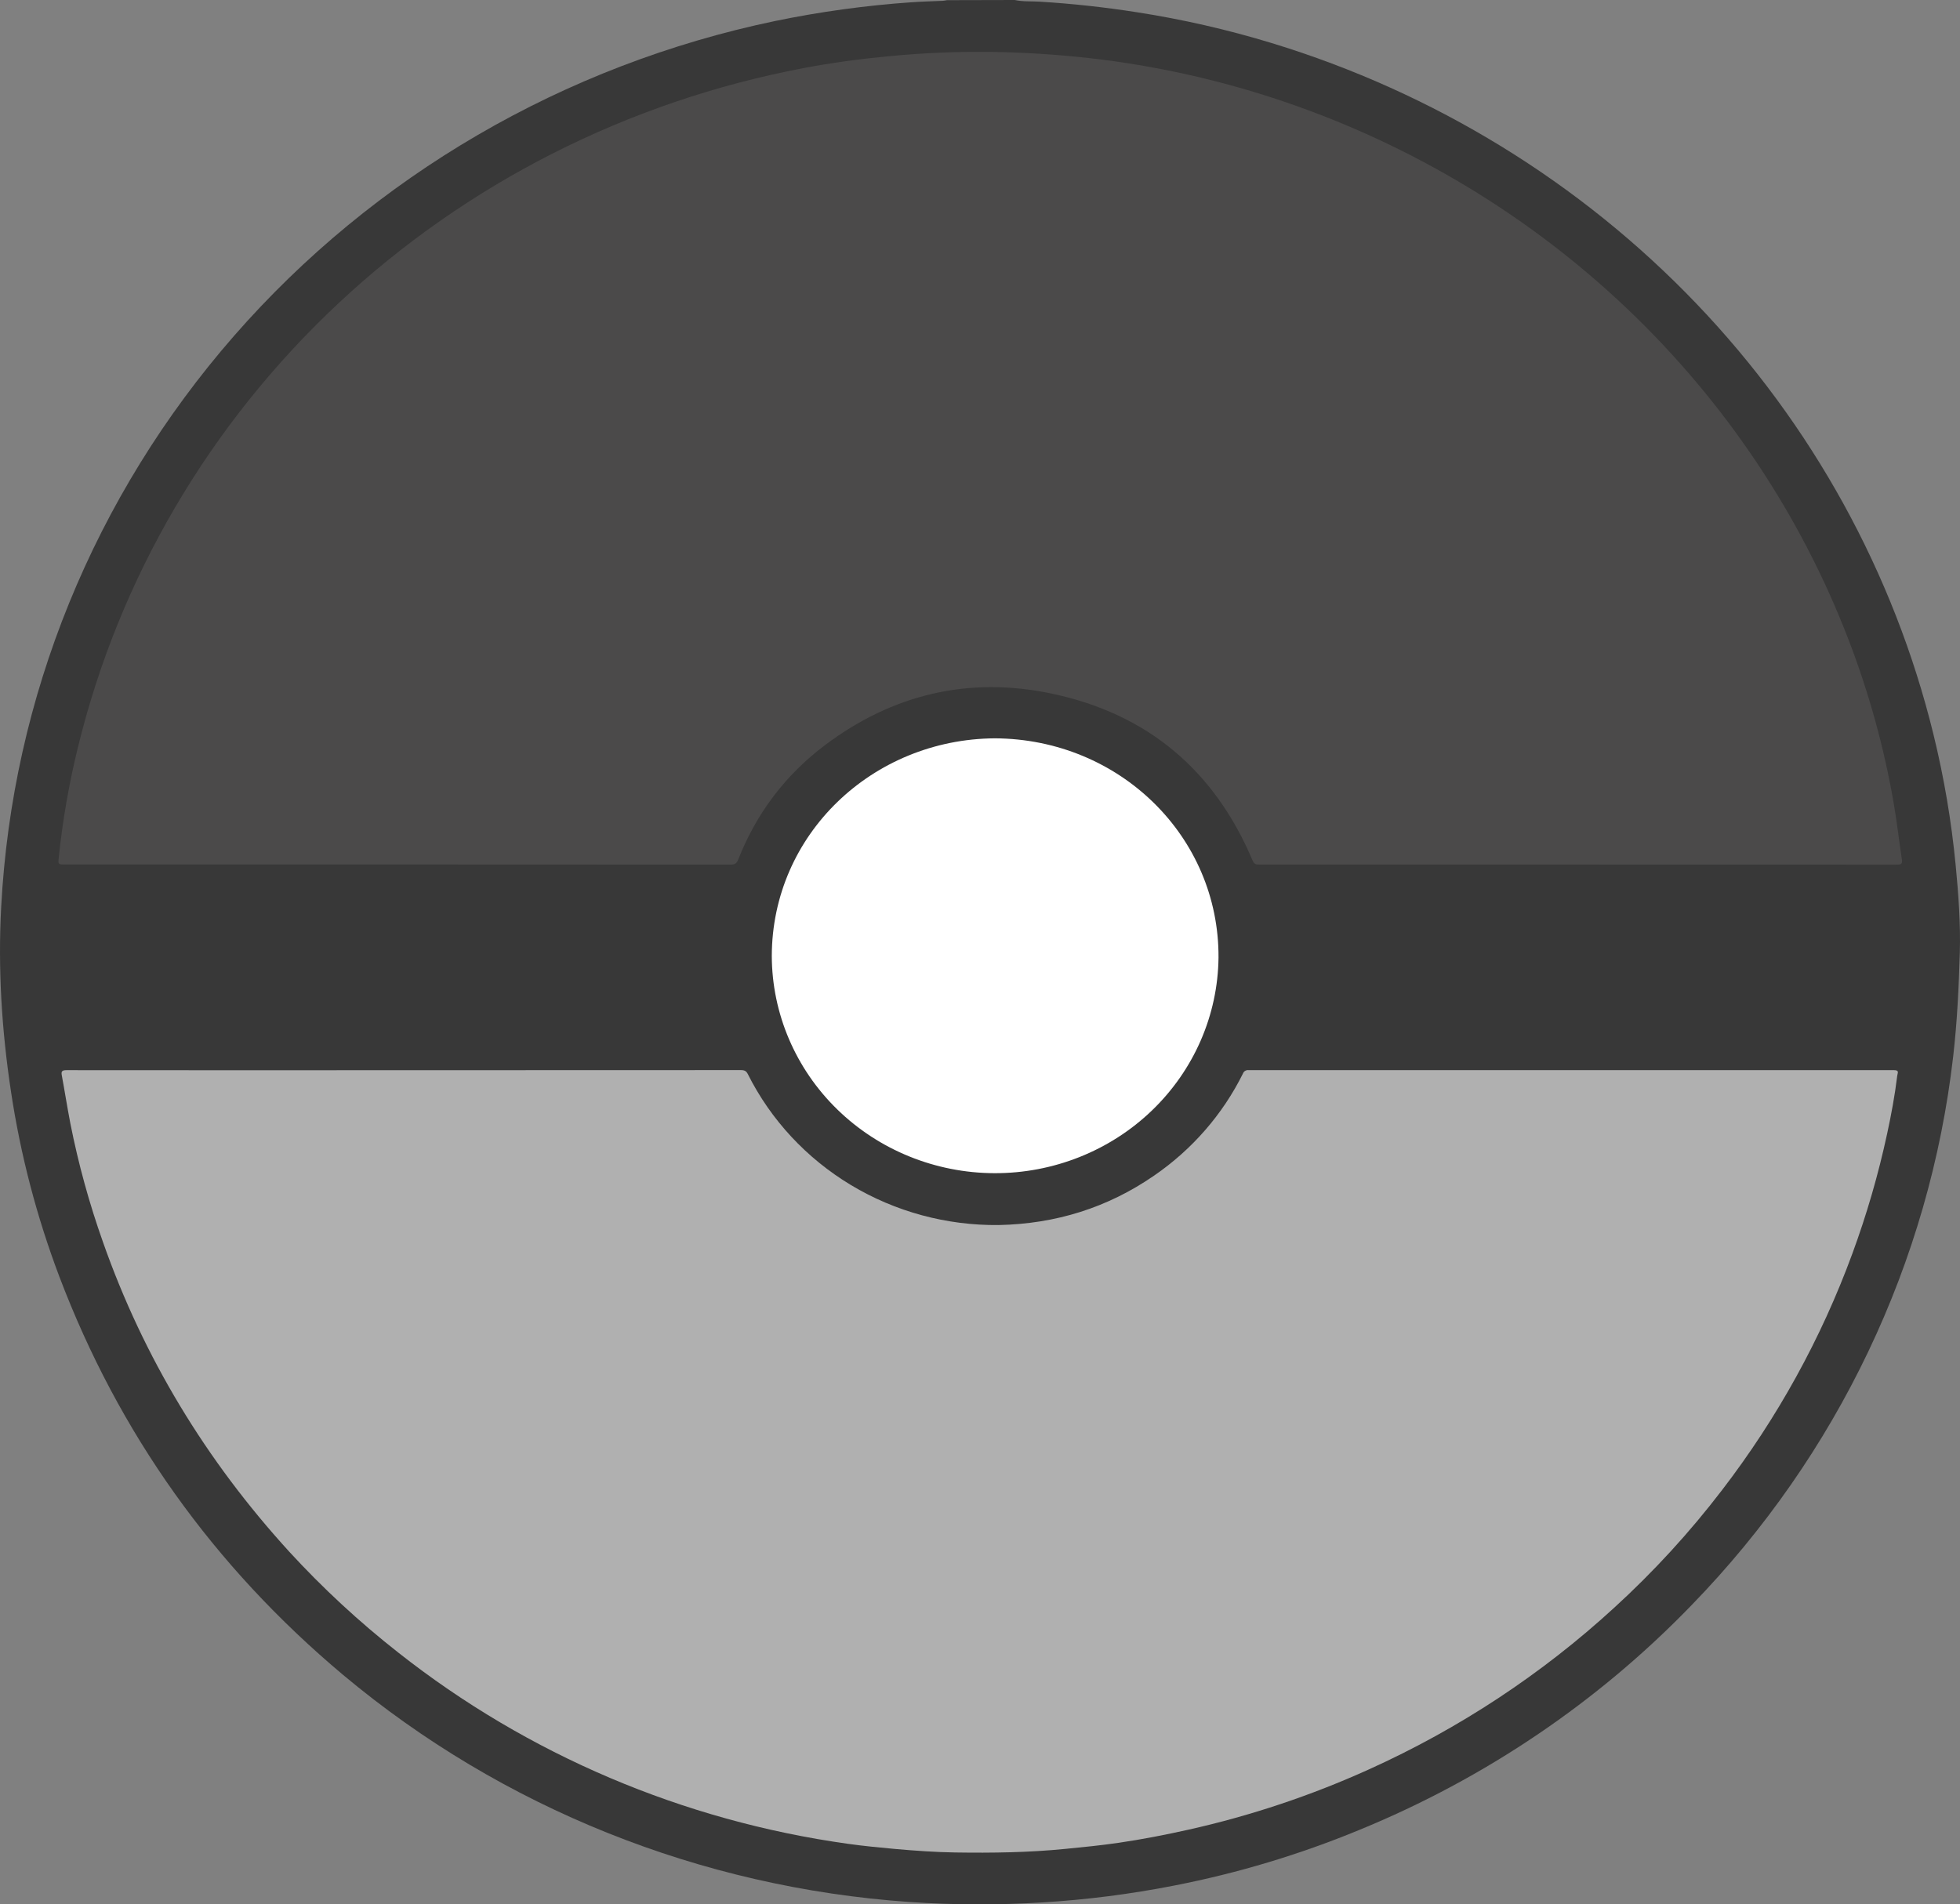 <svg width="319" height="310" viewBox="0 0 319 310" fill="none" xmlns="http://www.w3.org/2000/svg">
<rect x="0" y="0" width="319" height="310" fill="#808080" stroke="none"/>
<g clip-path="url(#clip0_80_2)">
<path d="M165.154 0C166.481 0.294 167.84 0.188 169.182 0.268C174.515 0.595 179.815 1.173 185.081 2C192.492 3.152 199.807 4.826 206.969 7.009C233.373 15.062 257.181 29.667 276.063 49.394C294.944 69.122 308.251 93.294 314.681 119.546C316.396 126.548 317.604 133.659 318.294 140.827C318.752 145.58 319.108 150.346 318.971 155.12C318.807 160.742 318.535 166.357 317.892 171.956C314.04 205.452 299.098 236.809 275.332 261.271C260.133 277.018 241.721 289.483 221.284 297.862C211.543 301.889 201.406 304.935 191.031 306.954C183.979 308.335 176.838 309.246 169.659 309.683C162.438 310.13 155.195 310.105 147.978 309.61C114.01 307.249 81.72 294.299 55.87 272.671C34.727 254.935 19.321 233.309 9.653 207.795C5.979 198.082 3.348 188.023 1.802 177.78C0.287 167.805 -0.349 157.773 0.19 147.695C1.981 113.476 15.294 80.79 38.065 54.705C60.835 28.621 91.79 10.595 126.13 3.425C133.456 1.909 140.879 0.888 148.349 0.369C150.047 0.249 151.748 0.209 153.446 0.134C153.681 0.111 153.914 0.074 154.145 0.026L165.154 0Z" fill="#383838"/>
<path d="M256.826 140.738C239.539 140.738 222.254 140.738 204.97 140.738C204.413 140.738 204.108 140.655 203.859 140.065C197.721 125.524 186.893 116.195 171.097 112.892C157.621 110.072 145.284 113.045 134.352 121.234C127.824 126.128 123.112 132.403 120.151 139.91C119.91 140.529 119.621 140.747 118.911 140.747C82.824 140.727 46.737 140.72 10.65 140.728C9.446 140.728 9.446 140.728 9.564 139.567C10.187 133.573 11.221 127.625 12.657 121.765C19.349 94.189 34.05 69.081 54.998 49.45C75.946 29.82 102.252 16.501 130.763 11.089C135.369 10.213 140.016 9.587 144.689 9.15C150.164 8.619 155.664 8.384 161.165 8.445C166.58 8.52 171.988 8.862 177.368 9.467C188.086 10.684 198.635 13.039 208.829 16.491C229.825 23.602 248.955 35.141 264.861 50.286C280.766 65.431 293.055 83.811 300.853 104.116C304.206 112.83 306.686 121.841 308.258 131.021C308.762 133.978 309.092 136.965 309.547 139.932C309.668 140.712 309.306 140.749 308.685 140.749C291.396 140.735 274.11 140.731 256.826 140.738Z" fill="#4B4A4A"/>
<path d="M65.79 174.21C84.06 174.21 102.329 174.204 120.597 174.193C121.182 174.193 121.471 174.353 121.722 174.863C125.452 182.303 131.267 188.559 138.492 192.905C145.718 197.251 154.059 199.51 162.547 199.418C171.812 199.23 180.28 196.597 187.864 191.351C194.035 187.107 198.999 181.401 202.289 174.769C202.353 174.584 202.48 174.426 202.65 174.321C202.82 174.217 203.022 174.174 203.221 174.198C238.216 174.209 273.213 174.209 308.212 174.198C309.176 174.198 308.844 174.621 308.781 175.138C308.398 178.3 307.817 181.428 307.143 184.54C305.712 191.182 303.814 197.721 301.465 204.109C296.411 217.882 289.271 230.838 280.282 242.546C275.025 249.424 269.152 255.834 262.733 261.699C250.96 272.507 237.48 281.396 222.811 288.024C213.384 292.293 203.524 295.587 193.392 297.851C189.629 298.69 185.847 299.425 182.034 299.983C179.165 300.401 176.276 300.688 173.385 300.97C167.428 301.562 161.456 301.644 155.482 301.553C152.22 301.503 148.977 301.271 145.713 300.984C143.133 300.749 140.556 300.5 138.004 300.142C111.185 296.392 85.903 285.639 64.833 269.021C58.453 264.013 52.502 258.505 47.041 252.551C33.516 237.725 23.36 220.967 16.757 202.18C14.523 195.886 12.752 189.446 11.457 182.906C10.947 180.286 10.542 177.649 10.053 175.025C9.937 174.417 10.098 174.203 10.809 174.203C29.14 174.218 47.467 174.221 65.79 174.21Z" fill="#B0B0B0"/>
<path d="M161.902 120.188C182.229 120.28 198.437 136.19 198.319 155.895C198.213 165.258 194.318 174.2 187.482 180.771C180.646 187.343 171.424 191.011 161.828 190.975C152.232 190.939 143.039 187.203 136.255 180.581C129.471 173.959 125.645 164.988 125.613 155.625C125.651 135.828 141.996 120.327 161.902 120.188Z" fill="white"/>
</g>
<defs>
<clipPath id="clip0_80_2">
<rect width="319" height="310" fill="white"/>
</clipPath>
</defs>
</svg>
